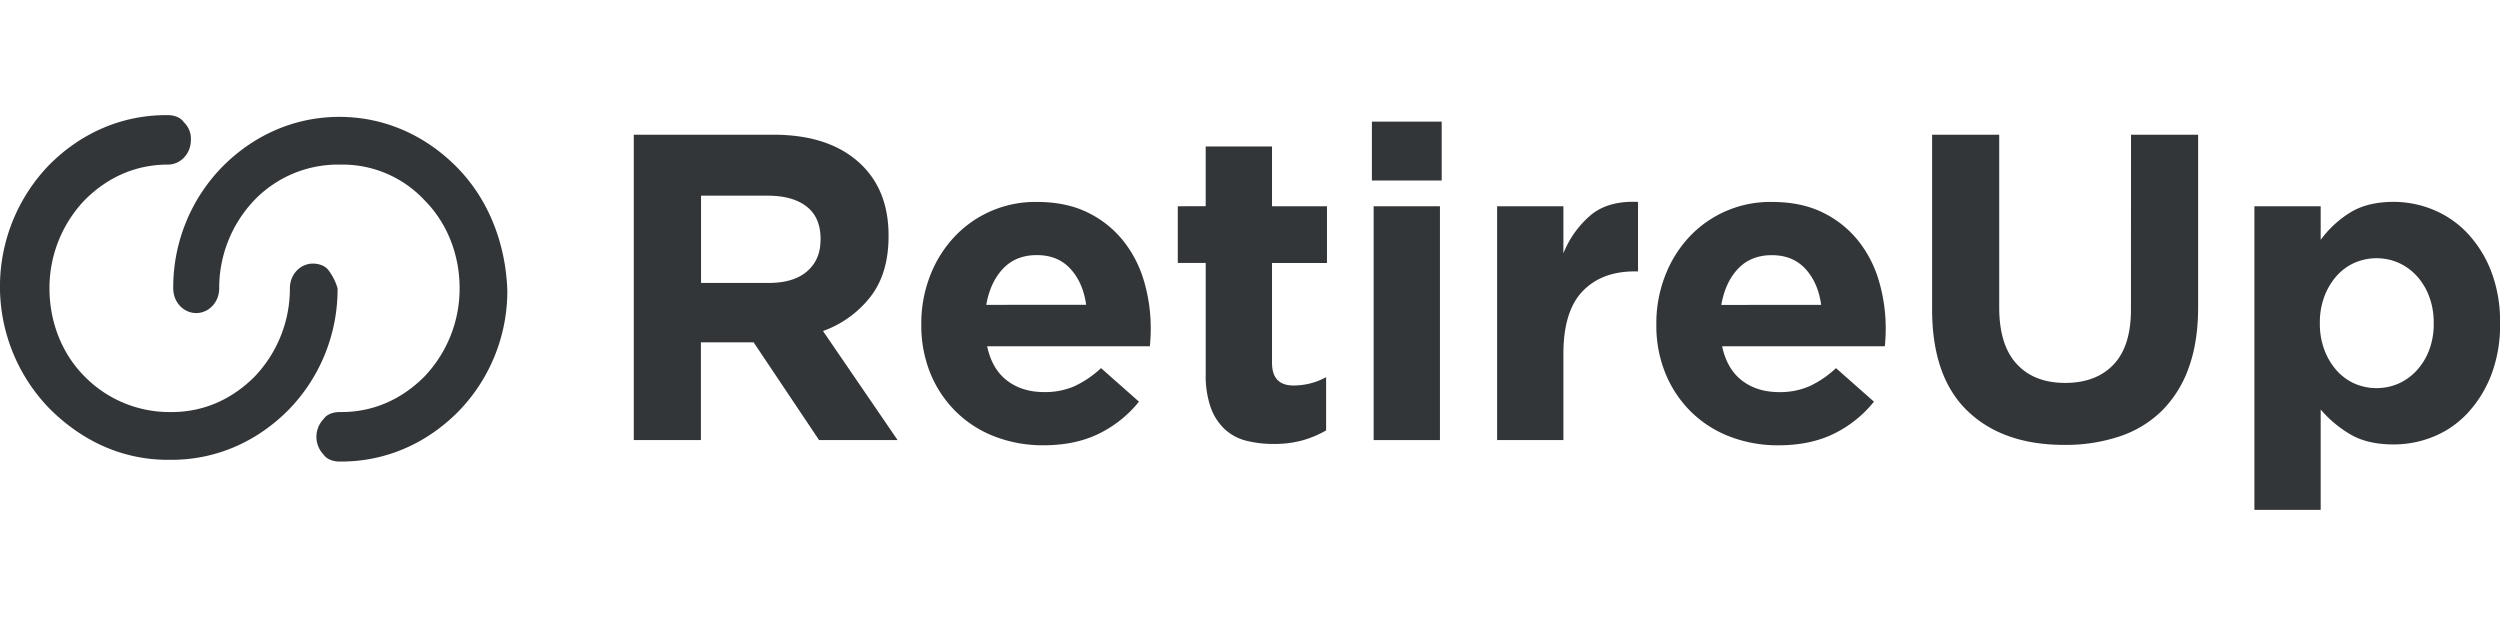 <svg id="Layer_1" data-name="Layer 1" xmlns="http://www.w3.org/2000/svg" width="400" height="100" viewBox="0 0 1043.01 164.69"><defs><style>
                                                                                                                .cls-1 {
                                                                                                                    fill: #333639;
                                                                                                                }
</style></defs>
<title>RU-new-logo-infinity_reversed</title>
<path class="cls-1" d="M470.68,199.45q7.55-9.73,7.55-25.21v-.36q0-18.2-10.92-29.12-12.93-12.92-37.13-12.92H371.94v127.4h28V218.47h22l27.3,40.77h32.76l-31.12-45.5A43.76,43.76,0,0,0,470.68,199.45Zm-20.84-23.66q0,8.15-5.55,13t-15.92,4.89H400v-36.4h27.85q10.37,0,16.2,4.53t5.82,13.58Z" transform="translate(-107.52 -123.67)" />
<path class="cls-1" d="M576.06,176a43,43,0,0,0-14.83-11.74q-8.92-4.37-21.11-4.37a46.26,46.26,0,0,0-34.76,14.92,50,50,0,0,0-9.92,16.2,54.56,54.56,0,0,0-3.55,19.66V211a52.83,52.83,0,0,0,3.82,20.48,48,48,0,0,0,10.65,15.92,46.93,46.93,0,0,0,16.2,10.37,55.59,55.59,0,0,0,20.29,3.64q13.28,0,23.11-4.82a49.09,49.09,0,0,0,16.74-13.38l-15.83-14a42.08,42.08,0,0,1-11.28,7.64,30.82,30.82,0,0,1-12.38,2.37q-9.28,0-15.56-4.82t-8.28-14.29h67.89q.18-2,.27-3.82t.09-3.46a70,70,0,0,0-2.82-19.93A48.87,48.87,0,0,0,576.06,176ZM519,202.82q1.64-9.46,7-15.11t14.11-5.64q8.74,0,14,5.73t6.55,15Z" transform="translate(-107.52 -123.67)" />
<path class="cls-1" d="M638.21,136.75H610.54v24.93H598.9v23.66h11.65v46.23a40.43,40.43,0,0,0,2.09,14.1,23.13,23.13,0,0,0,5.82,9,20.59,20.59,0,0,0,8.92,4.82,45.44,45.44,0,0,0,11.56,1.36,43.55,43.55,0,0,0,12.19-1.55,43,43,0,0,0,9.65-4.09V233a28.18,28.18,0,0,1-13.65,3.46q-8.92,0-8.92-9.46V185.35h22.93V161.69H638.21Z" transform="translate(-107.52 -123.67)" />
<rect class="cls-1" x="572.36" y="2.71" width="29.12" height="24.57" />
<rect class="cls-1" x="573.09" y="38.02" width="27.66" height="97.55" />
<path class="cls-1" d="M771.25,165.33a40.58,40.58,0,0,0-11.47,16V161.69H732.12v97.55h27.66v-36q0-17.65,7.92-26t21.75-8.37h1.46V159.87Q778.52,159.32,771.25,165.33Z" transform="translate(-107.52 -123.67)" />
<path class="cls-1" d="M882.72,176a43,43,0,0,0-14.83-11.74q-8.92-4.37-21.11-4.37A46.26,46.26,0,0,0,812,174.79,50,50,0,0,0,802.1,191a54.56,54.56,0,0,0-3.55,19.66V211a52.83,52.83,0,0,0,3.82,20.48A48,48,0,0,0,813,247.41a46.93,46.93,0,0,0,16.2,10.37,55.59,55.59,0,0,0,20.29,3.64q13.28,0,23.11-4.82a49.09,49.09,0,0,0,16.74-13.38l-15.83-14a42.08,42.08,0,0,1-11.28,7.64,30.82,30.82,0,0,1-12.38,2.37q-9.28,0-15.56-4.82T826,220.11h67.89q.18-2,.27-3.82t.09-3.46a70,70,0,0,0-2.82-19.93A48.87,48.87,0,0,0,882.72,176Zm-57.06,26.85q1.64-9.46,7-15.11t14.11-5.64q8.74,0,14,5.73t6.55,15Z" transform="translate(-107.52 -123.67)" />
<path class="cls-1" d="M996.56,204.82q0,15.29-7.28,22.93t-20.2,7.64q-12.92,0-20.2-7.92t-7.28-23.57V131.84h-28v72.8q0,28.21,14.74,42.41t40.4,14.2a71.09,71.09,0,0,0,23.11-3.55A45.81,45.81,0,0,0,1009.48,247,47.73,47.73,0,0,0,1020.68,229q3.91-10.74,3.91-25.3V131.84h-28Z" transform="translate(-107.52 -123.67)" />
<path class="cls-1" d="M1146.8,188.71a48.59,48.59,0,0,0-9.92-15.83,41,41,0,0,0-14.2-9.74,43.37,43.37,0,0,0-16.56-3.28q-10.92,0-18.11,4.46a43.85,43.85,0,0,0-12.29,11.38v-14h-27.66V288.36h27.66V246.5a48.77,48.77,0,0,0,12.1,10.19q7.19,4.37,18.29,4.37a43.82,43.82,0,0,0,16.74-3.28A40.09,40.09,0,0,0,1137,248a49.36,49.36,0,0,0,9.83-15.83,58,58,0,0,0,3.73-21.57v-.36A58.05,58.05,0,0,0,1146.8,188.71Zm-23.93,21.93a30.42,30.42,0,0,1-1.91,11.1,26.46,26.46,0,0,1-5.19,8.46,23,23,0,0,1-7.55,5.46,23.06,23.06,0,0,1-18.38,0,22,22,0,0,1-7.46-5.46,27.13,27.13,0,0,1-5.1-8.55,30.64,30.64,0,0,1-1.91-11v-.36a30.66,30.66,0,0,1,1.91-11,27.15,27.15,0,0,1,5.1-8.55,22,22,0,0,1,7.46-5.46,23.06,23.06,0,0,1,18.38,0,23,23,0,0,1,7.55,5.46,26.26,26.26,0,0,1,5.19,8.55,30.63,30.63,0,0,1,1.91,11Z" transform="translate(-107.52 -123.67)" />
<path class="cls-1" d="M244.69,188.56c-1.47-2.21-4.42-2.95-6.64-2.95-5.16,0-9.59,4.42-9.59,10.32a53.11,53.11,0,0,1-14.75,36.87c-9.59,9.59-21.39,14.75-34.66,14.75h-.74a49.66,49.66,0,0,1-35.4-14.75c-9.59-9.59-14.75-22.86-14.75-36.87a53.11,53.11,0,0,1,14.75-36.87c9.59-9.59,21.39-14.75,34.66-14.75,5.16,0,9.59-4.42,9.59-10.32a9.47,9.47,0,0,0-2.95-7.37c-1.47-2.21-4.42-2.95-6.64-2.95h-.74c-18.44,0-35.4,7.37-48.67,20.65a73,73,0,0,0,0,101.77c14,14,31,21.39,49.41,21.39h1.47c18.44,0,35.4-7.37,48.67-20.65a72,72,0,0,0,20.65-50.88A23.07,23.07,0,0,0,244.69,188.56Z" transform="translate(-107.52 -123.67)" />
<path class="cls-1" d="M249.11,124.4c-18.44,0-35.4,7.37-48.67,20.65a72,72,0,0,0-20.65,50.88c0,5.9,4.42,10.32,9.59,10.32s9.59-4.42,9.59-10.32a53.11,53.11,0,0,1,14.75-36.87,48.43,48.43,0,0,1,35.4-14.75h.74a46.79,46.79,0,0,1,34.66,14.75c9.59,9.59,14.75,22.86,14.75,36.87a53.11,53.11,0,0,1-14.75,36.87c-9.59,9.59-21.39,14.75-34.66,14.75h-.74c-2.21,0-5.16.74-6.64,2.95a10.69,10.69,0,0,0,0,14.75c1.47,2.21,4.42,2.95,6.64,2.95h.74c18.44,0,35.4-7.37,48.67-20.65a72,72,0,0,0,20.65-50.88c-.74-19.91-8.11-38.35-21.39-51.62S267.55,124.4,249.11,124.4Z" transform="translate(-107.52 -123.67)" /></svg>